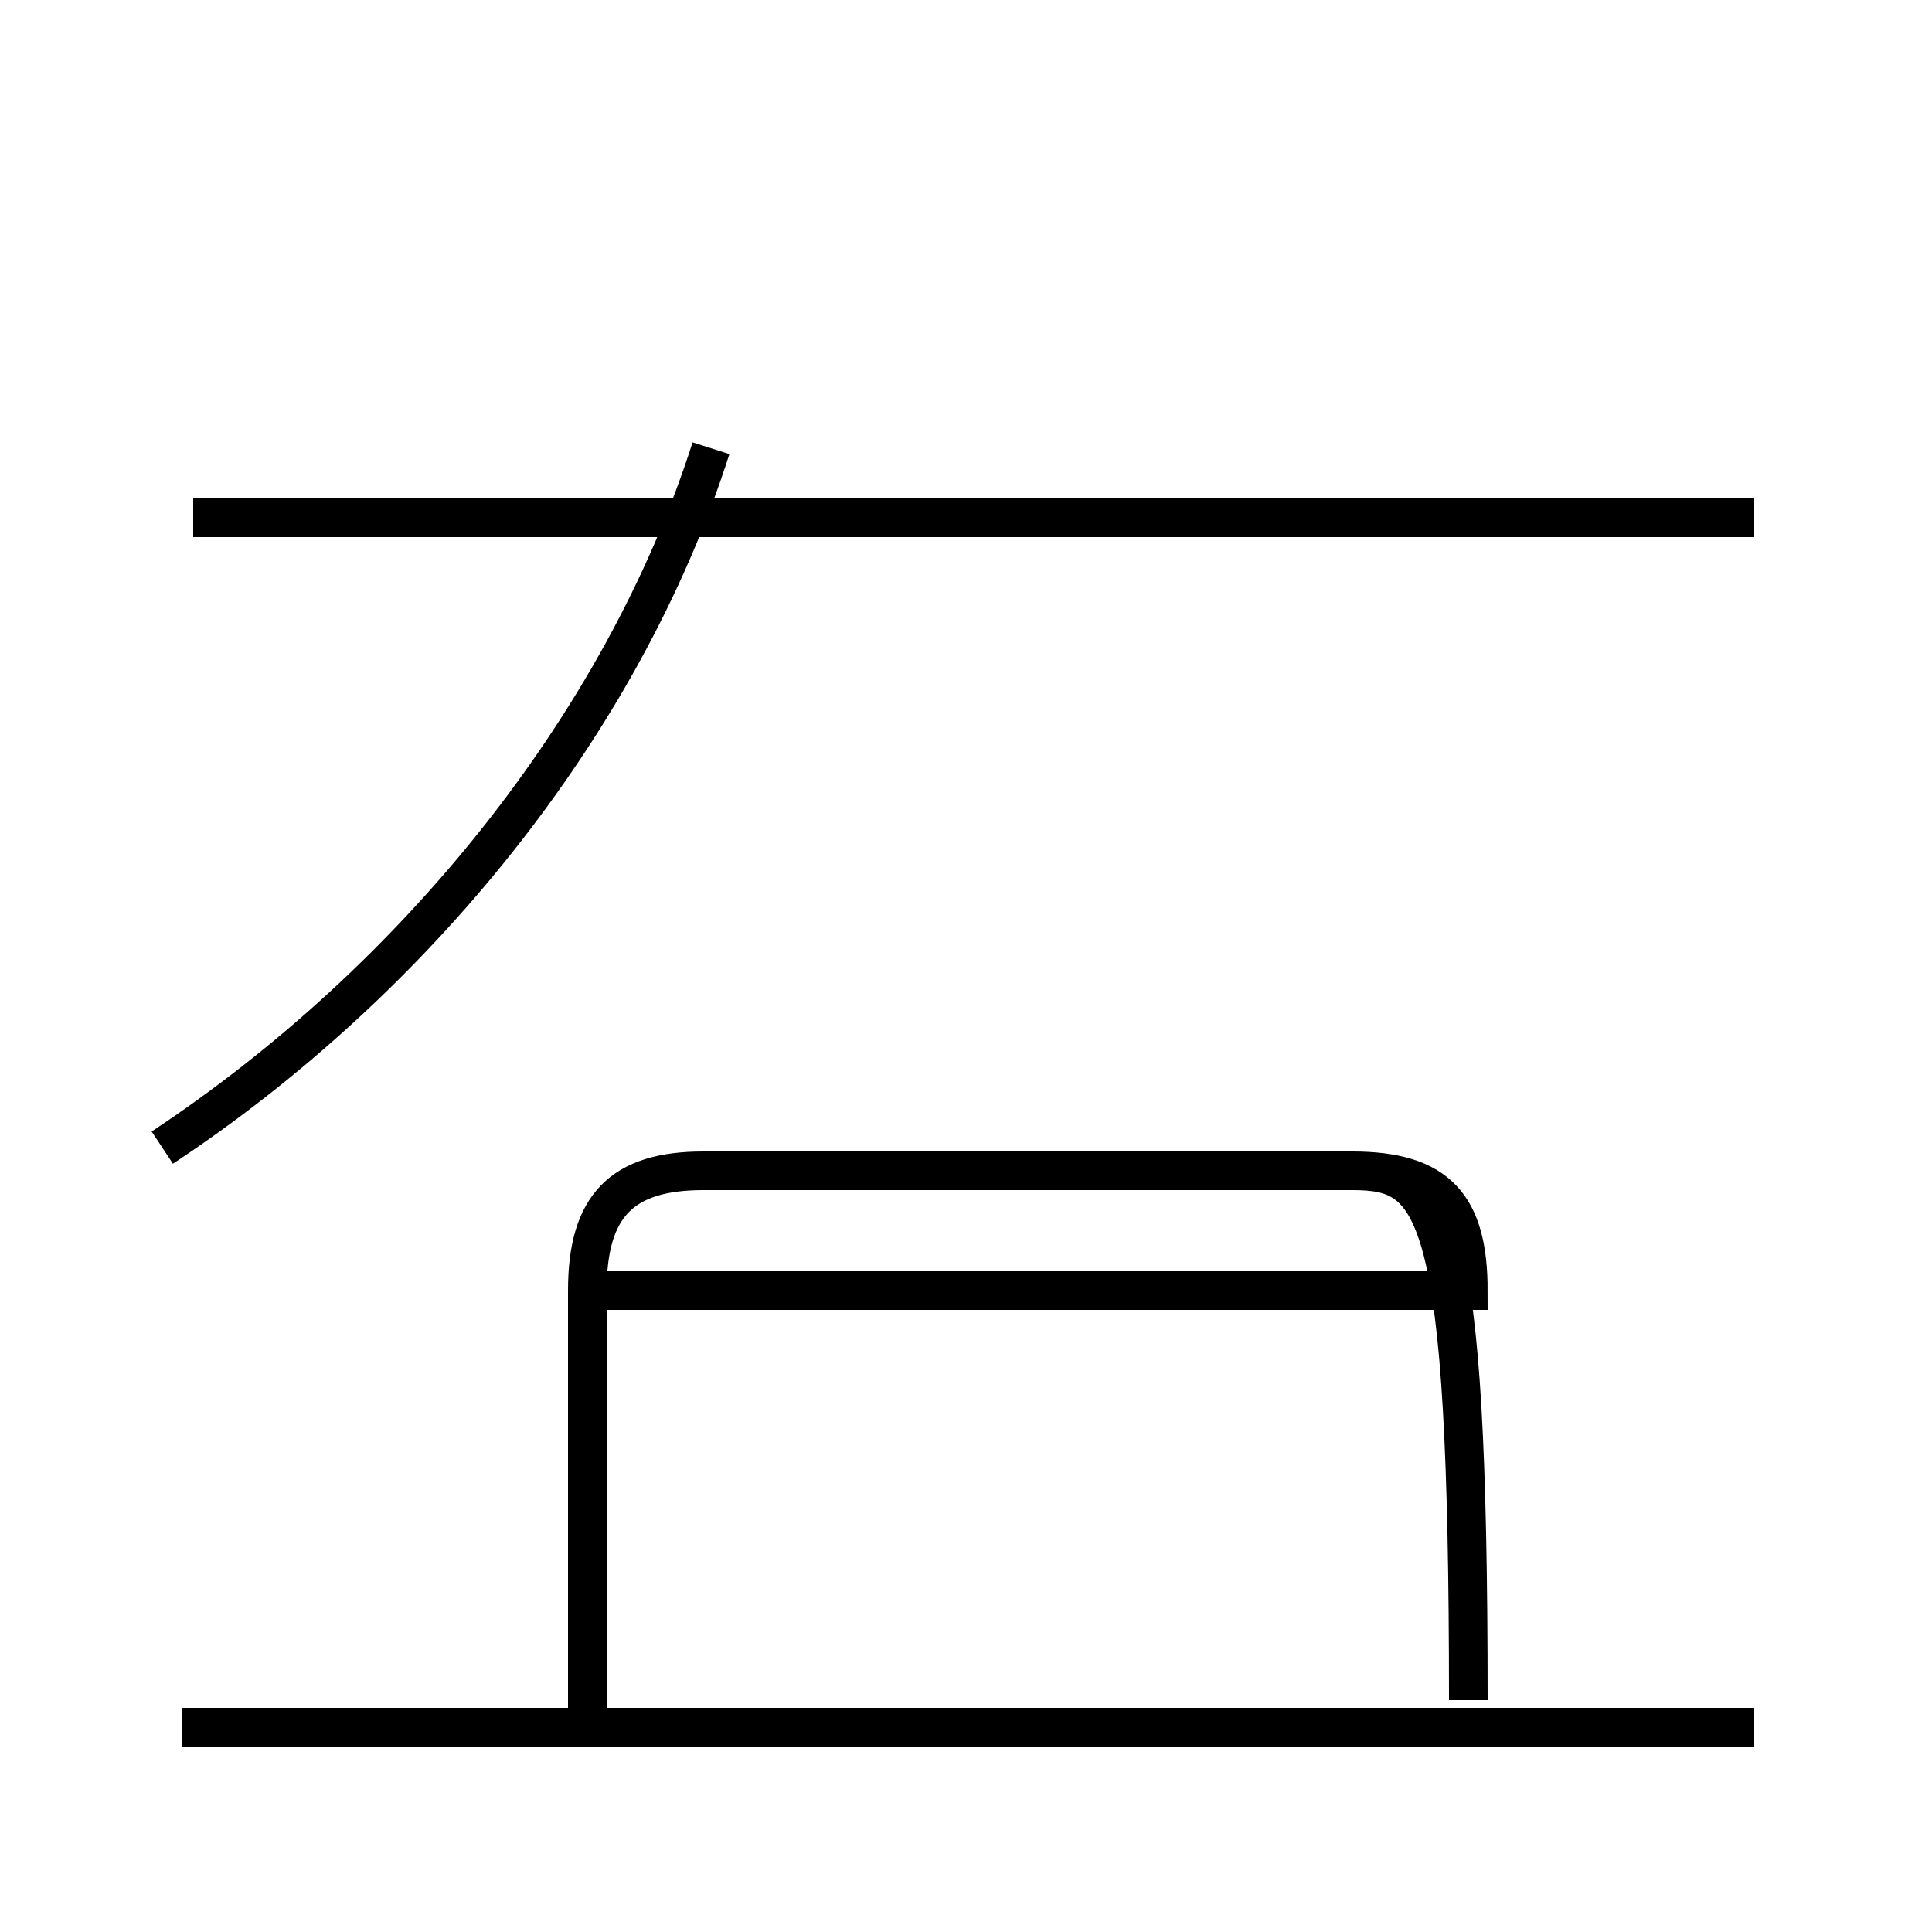 <?xml version='1.0' encoding='utf8'?>
<svg viewBox="0.0 -44.0 50.0 50.0" version="1.1" xmlns="http://www.w3.org/2000/svg">
<rect x="0.0" y="-44.0" width="50.0" height="50.0" fill="#808080" stroke="none"/>
<rect x="-1000" y="-1000" width="2000" height="2000" stroke="white" fill="white"/>
<g style="fill:none; stroke:#000000;  stroke-width:1">
<path d="M 4.2 14.3 C 10.7 18.6 16.1 25.2 18.4 32.4 M 45.4 30.6 L 5.0 30.6 M 45.4 -0.7 L 4.7 -0.7 M 15.2 -0.7 L 15.2 10.6 C 15.2 12.8 16.1 13.7 18.2 13.7 L 35.0 13.7 C 37.2 13.7 38.0 12.8 38.0 10.6 L 15.2 10.6 C 15.2 12.8 16.1 13.7 18.2 13.7 L 35.0 13.7 C 37.2 13.7 38.0 12.8 38.0 10.6 L 15.2 10.6 C 15.2 12.8 16.1 13.7 18.2 13.7 L 35.0 13.7 C 37.2 13.7 38.0 12.8 38.0 10.6 L 15.2 10.6 C 15.2 12.8 16.1 13.7 18.2 13.7 L 35.0 13.7 C 37.2 13.7 38.0 12.8 38.0 10.6 L 15.2 10.6 C 15.2 12.8 16.1 13.7 18.2 13.7 L 35.0 13.7 C 37.2 13.7 38.0 12.8 38.0 10.6 L 15.2 10.6 C 15.2 12.8 16.1 13.7 18.2 13.7 L 35.0 13.7 C 37.2 13.7 38.0 12.8 38.0 10.6 L 15.2 10.6 C 15.2 12.8 16.1 13.7 18.2 13.7 L 35.0 13.7 C 37.2 13.7 38.0 12.8 38.0 10.6 L 15.2 10.6 C 15.2 12.8 16.1 13.7 18.2 13.7 L 35.0 13.7 C 37.2 13.7 38.0 12.8 38.0 10.6 L 15.2 10.6 C 15.2 12.8 16.1 13.7 18.2 13.7 L 35.0 13.7 C 37.2 13.7 38.0 12.8 38.0 10.6 L 15.2 10.6 C 15.2 12.8 16.1 13.7 18.2 13.7 L 35.0 13.7 C 37.2 13.7 38.0 12.8 38.0 10.6 L 15.2 10.6 C 15.2 12.8 16.1 13.7 18.2 13.7 L 35.0 13.7 C 37.2 13.7 38.0 12.8 38.0 10.6 L 15.2 10.6 C 15.2 12.8 16.1 13.7 18.2 13.7 L 35.0 13.7 C 37.2 13.7 38.0 12.8 38.0 10.6 L 15.2 10.6 C 15.2 12.8 16.1 13.7 18.2 13.7 L 35.0 13.7 C 37.2 13.7 38.0 12.8 38.0 10.6 L 15.2 10.6 C 15.2 12.8 16.1 13.7 18.2 13.7 L 35.0 13.7 C 37.2 13.7 38.0 12.8 38.0 10.6 L 15.2 10.6 C 15.2 12.8 16.1 13.7 18.2 13.7 L 35.0 13.7 C 37.2 13.7 38.0 12.8 38.0 10.6 L 15.2 10.6 C 15.2 12.8 16.1 13.7 18.2 13.7 L 35.0 13.7 C 37.2 13.7 38.0 12.8 38.0 10.6 L 15.2 10.6 C 15.2 12.8 16.1 13.7 18.2 13.7 L 35.0 13.7 C 37.2 13.7 38.0 12.8 38.0 10.6 L 15.2 10.6 C 15.2 12.8 16.1 13.7 18.2 13.7 L 35.0 13.7 C 37.2 13.7 38.0 12.8 38.0 10.6 L 15.2 10.6 C 15.2 12.8 16.1 13.7 18.2 13.7 L 35.0 13.7 C 37.2 13.7 38.0 12.8 38.0 10.6 L 15.2 10.6 C 15.2 12.8 16.1 13.7 18.2 13.7 L 35.0 13.7 C 37.2 13.7 38.0 12.8 38.0 10.6 L 15.2 10.6 C 15.2 12.8 16.1 13.7 18.2 13.7 L 35.0 13.7 C 37.2 13.7 38.0 12.8 38.0 10.6 L 15.2 10.6 C 15.2 12.8 16.1 13.7 18.2 13.7 L 35.0 13.7 C 37.2 13.7 38.0 12.8 38.0 10.6 L 15.2 10.6 C 15.2 12.8 16.1 13.7 18.2 13.7 L 35.0 13.7 C 37.2 13.7 38.0 12.8 38.0 10.6 L 15.2 10.6 C 15.2 12.8 16.1 13.7 18.2 13.7 L 35.0 13.7 C 37.2 13.7 38.0 12.8 38.0 10.6 L 15.2 10.6 C 15.2 12.8 16.1 13.7 18.2 13.7 L 35.0 13.7 C 37.2 13.7 38.0 12.8 38.0 10.6 L 15.2 10.6 C 15.2 12.8 16.1 13.7 18.2 13.7 L 35.0 13.7 C 37.2 13.7 38.0 12.8 38.0 10.6 L 15.2 10.6 C 15.2 12.8 16.1 13.7 18.2 13.7 L 35.0 13.7 C 37.2 13.7 38.0 12.8 38.0 10.6 L 15.2 10.6 C 15.2 12.8 16.1 13.7 18.2 13.7 L 35.0 13.7 C 37.2 13.7 38.0 12.8 38.0 10.6 L 15.2 10.6 C 15.2 12.8 16.1 13.7 18.2 13.7 L 35.0 13.7 C 37.2 13.7 38.0 12.8 38.0" transform="scale(1, -1)" />
</g>
</svg>